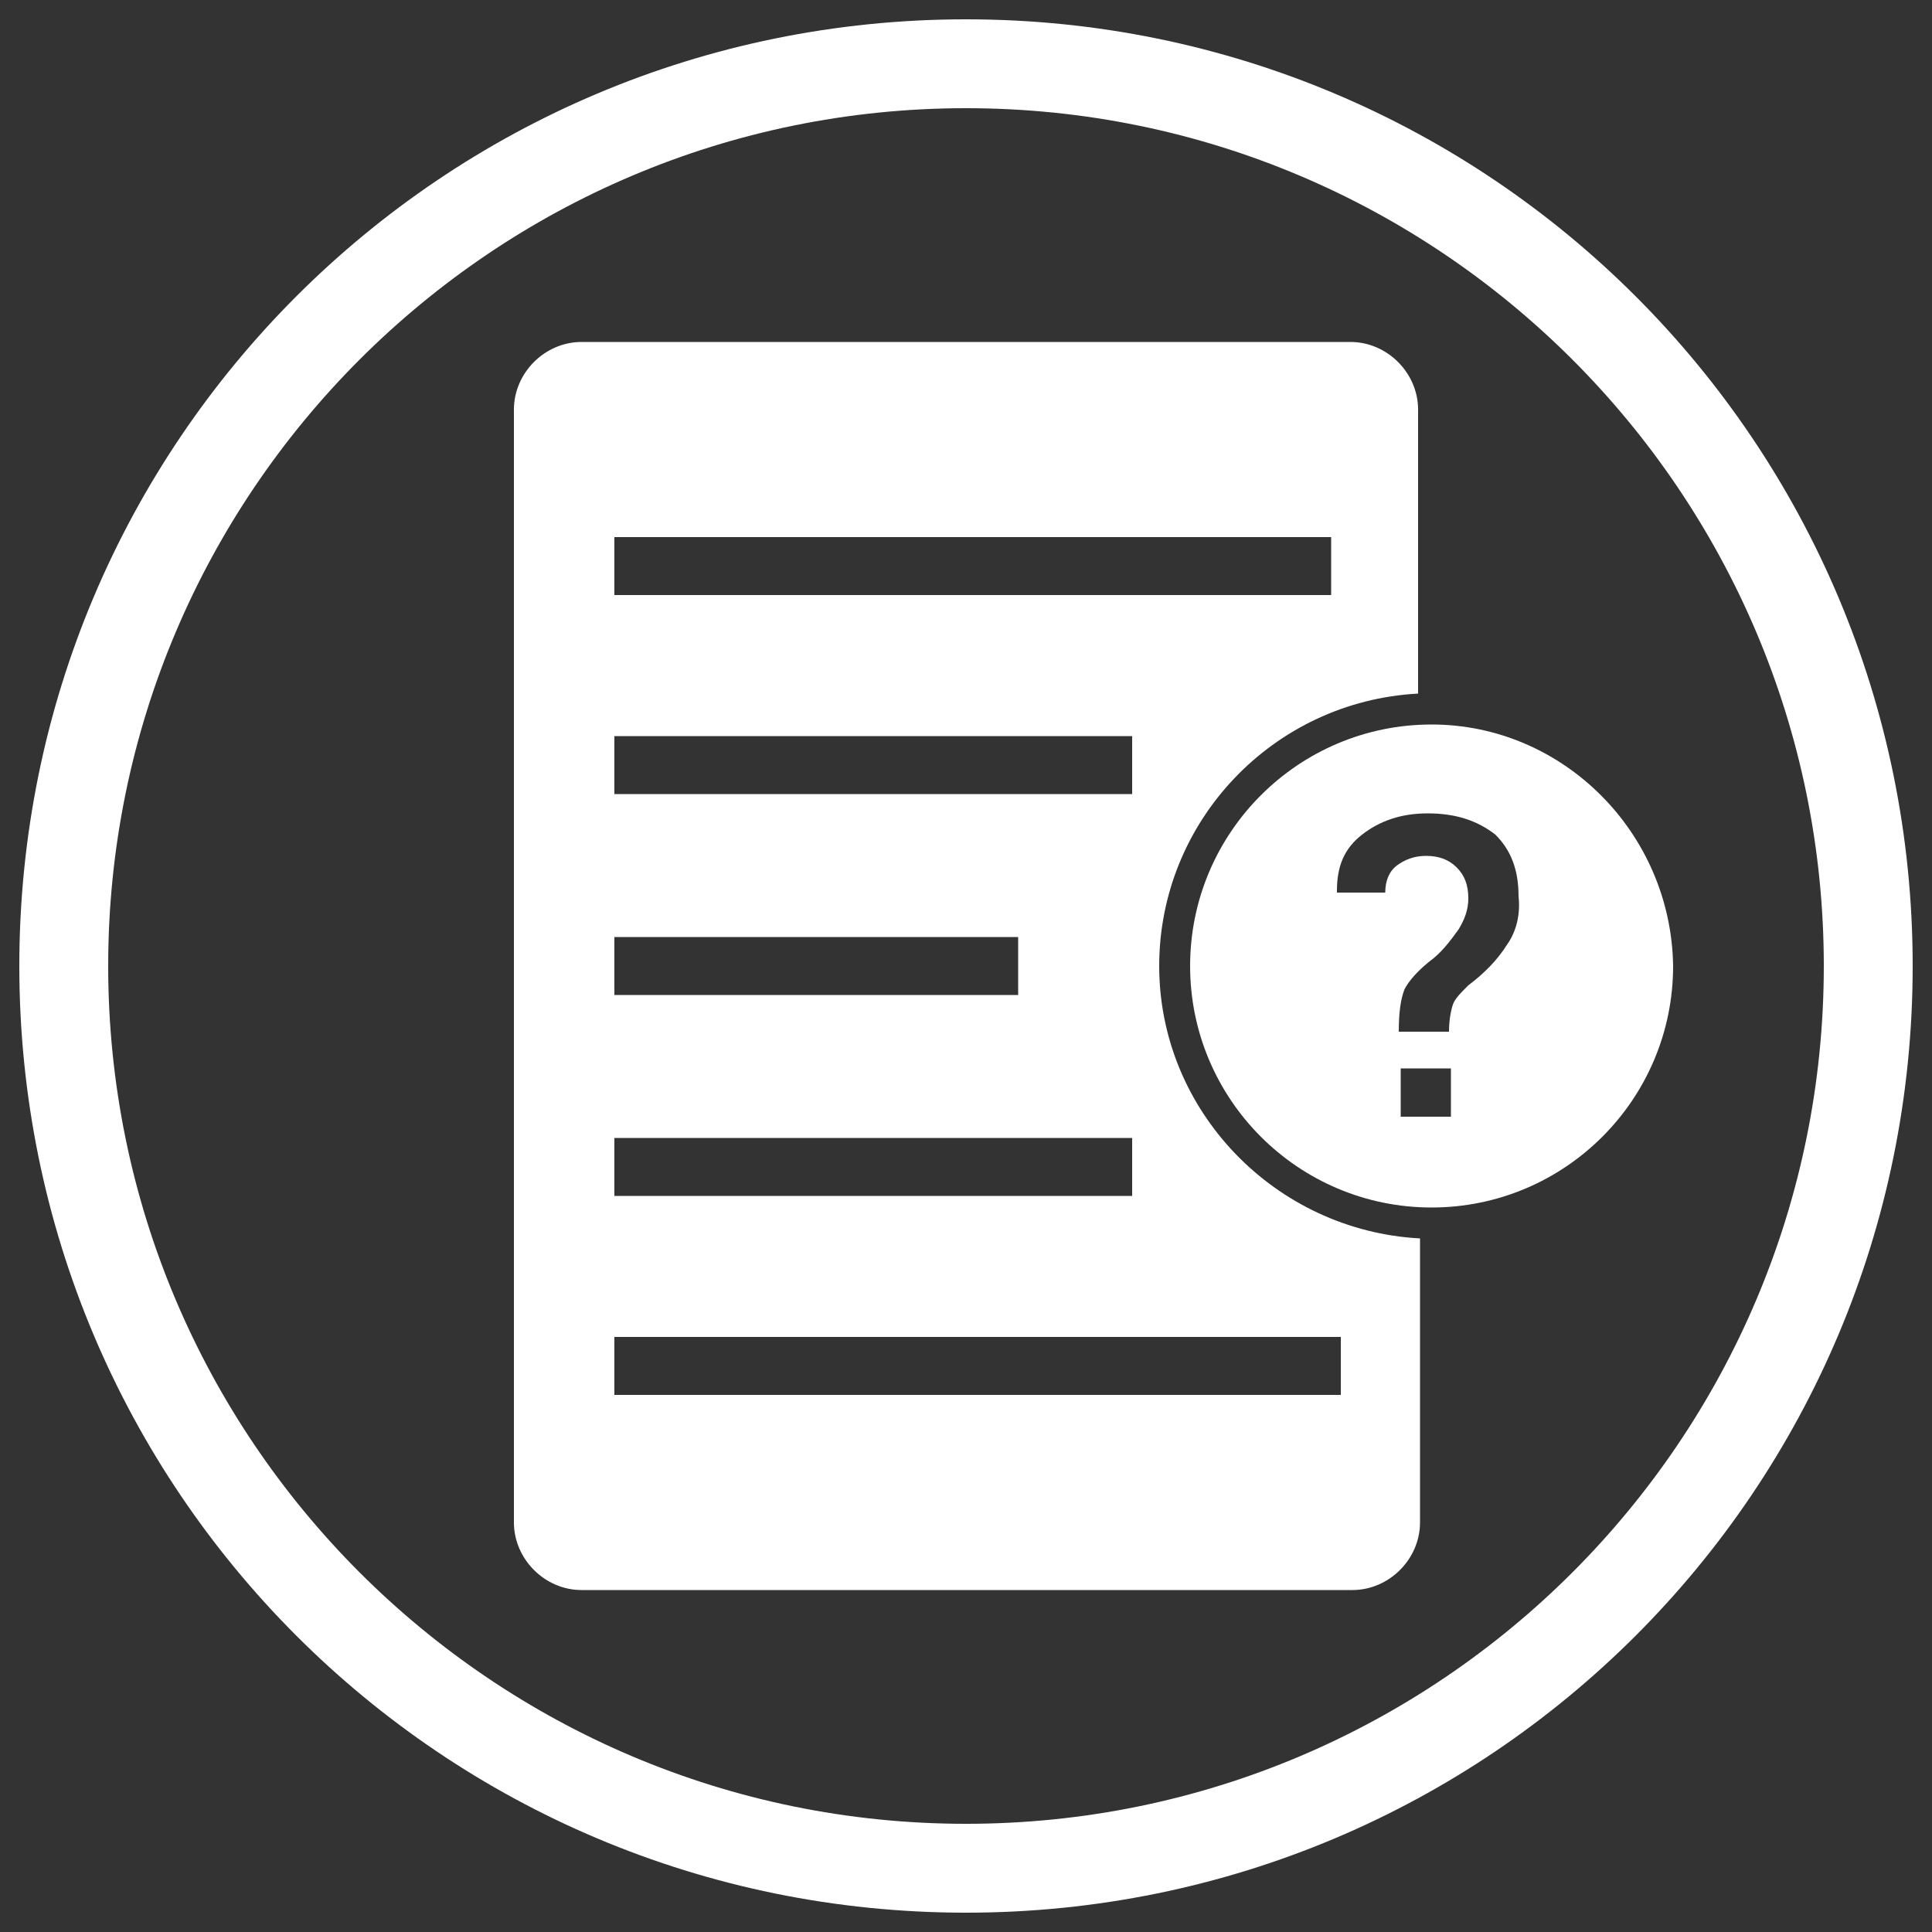 <?xml version="1.0" encoding="utf-8"?>
<!-- Generator: Adobe Illustrator 18.1.0, SVG Export Plug-In . SVG Version: 6.00 Build 0)  -->
<!DOCTYPE svg PUBLIC "-//W3C//DTD SVG 1.1//EN" "http://www.w3.org/Graphics/SVG/1.1/DTD/svg11.dtd">
<svg version="1.1" xmlns="http://www.w3.org/2000/svg" xmlns:xlink="http://www.w3.org/1999/xlink" x="0px" y="0px"
	 viewBox="0 0 100 100" enable-background="new 0 0 100 100" xml:space="preserve" width="100px" height="100px">
<rect x="0" y="0" width="100" height="100" fill="#333333" stroke="none"/>
<g id="Layer_1" display="none">
	<g display="inline">
		<rect x="22.5" y="78.6" fill="#FFFFFF" width="55.5" height="2.1"/>
		<rect x="27.1" y="63.5" fill="#FFFFFF" width="7.4" height="12.6"/>
		<rect x="40.5" y="55.8" fill="#FFFFFF" width="7.4" height="20.2"/>
		<rect x="53.3" y="49.4" fill="#FFFFFF" width="7.4" height="26.6"/>
		<rect x="65.5" y="39.3" fill="#FFFFFF" width="7.4" height="36.7"/>
		<path fill="#FFFFFF" d="M23.1,53.3c0.9,0.8,2.3,0.7,3-0.2l8.5-9.9l0,0c1.9,1.1,4,1.7,6.3,1.7c7.1,0,12.8-5.7,12.8-12.8
			c0-7.1-5.7-12.8-12.8-12.8c-7.1,0-12.8,5.7-12.8,12.8c0,3.2,1.2,6,3.1,8.2l-0.3-0.2l-8.5,9.8c-0.8,0.9-0.7,2.3,0.2,3L23.1,53.3z
			 M41,22.9c5.2,0,9.4,4.2,9.4,9.4c0,5.2-4.2,9.4-9.4,9.4c-5.2,0-9.4-4.2-9.4-9.4C31.6,27.1,35.8,22.9,41,22.9z"/>
		<path fill="#FFFFFF" d="M50,1C22.9,1,1,22.9,1,50c0,27.1,21.9,49,49,49s49-21.9,49-49C99,22.9,77.1,1,50,1z M50,94.4
			C25.5,94.4,5.6,74.5,5.6,50C5.6,25.5,25.5,5.6,50,5.6c24.5,0,44.4,19.9,44.4,44.4C94.4,74.5,74.5,94.4,50,94.4z"/>
	</g>
</g>
<g id="Layer_2" display="none">
	<g display="inline">
		<path fill="#FFFFFF" d="M63.4,55.9c2.8-3.2,4.5-7.4,4.5-12c0-0.2,0-0.3,0-0.5c0-0.2,0.1-0.3,0.1-0.5c0-10.1-8.2-18.4-18.4-18.4
			c-0.2,0-0.3,0-0.4,0c-0.2,0-0.3,0-0.4,0c-10.1,0-18.4,8.2-18.4,18.4c0,0.2,0,0.3,0,0.5c0,0.2-0.1,0.3-0.1,0.5
			c0,4.9,1.9,9.3,5,12.6C24.4,61.8,17,72.8,17,85.5c0,3.3,2.6,5.9,5.9,5.9c0.6,0,1.2-0.1,1.8-0.3c0,0,0-0.1,0-0.1
			C24.7,75.8,36,63.4,50,63.4c14,0,25.3,12.4,25.3,27.7c0,0,0,0.1,0,0.1c0.6,0.2,1.2,0.3,1.8,0.3c3.3,0,5.9-2.6,5.9-5.9
			C83,72.2,74.9,60.8,63.4,55.9z M49,54.8c-6,0-10.8-4.8-10.8-10.8c0-6,4.8-10.8,10.8-10.8c6,0,10.8,4.8,10.8,10.8
			C59.9,50,55,54.8,49,54.8z"/>
		<circle fill="none" stroke="#FFFFFF" stroke-miterlimit="10" cx="50" cy="50" r="49"/>
	</g>
</g>
<g id="Layer_3">
	<g>
		<path fill="#FFFFFF" d="M50,1C22.9,1,1,22.9,1,50c0,27.1,21.9,49,49,49s49-21.9,49-49C99,22.9,77.1,1,50,1z M50,94.4
			C25.5,94.4,5.6,74.5,5.6,50C5.6,25.5,25.5,5.6,50,5.6S94.4,25.5,94.4,50C94.4,74.5,74.5,94.4,50,94.4z"/>
		<path fill="#FFFFFF" d="M60,50c0-7.5,5.9-13.7,13.4-14.1V21.2c0-1.9-1.6-3.5-3.5-3.5H30.1c-1.9,0-3.5,1.6-3.5,3.5v57.6
			c0,1.9,1.6,3.5,3.5,3.5h39.9c1.9,0,3.5-1.6,3.5-3.5V64.1C66,63.7,60,57.5,60,50z M31.8,27.8h37.1v3H31.8V27.8z M31.8,38.1h26.8v3
			H31.8V38.1z M31.8,48.5h20.9v3H31.8V48.5z M31.8,58.9h26.8v3H31.8V58.9z M69.3,72.2H31.8v-3h37.6V72.2z"/>
		<path fill="#FFFFFF" d="M74.1,37.5c-6.9,0-12.5,5.6-12.5,12.5c0,6.9,5.6,12.5,12.5,12.5c6.9,0,12.5-5.6,12.5-12.5
			C86.5,43.1,80.9,37.5,74.1,37.5z M75.1,57.8h-2.6v-2.5h2.6V57.8z M78,48.9c-0.5,0.8-1.2,1.5-2,2.1c-0.4,0.4-0.7,0.7-0.8,1
			c-0.1,0.3-0.2,0.8-0.2,1.4h-2.6c0-1,0.1-1.7,0.3-2.2c0.2-0.4,0.7-1,1.5-1.6c0.6-0.5,1-1.1,1.3-1.5c0.3-0.5,0.5-1,0.5-1.6
			c0-0.7-0.2-1.2-0.6-1.6c-0.4-0.4-0.9-0.6-1.6-0.6c-0.6,0-1.1,0.2-1.5,0.5c-0.4,0.3-0.6,0.8-0.6,1.4h-2.5l0-0.1
			c0-1.3,0.4-2.2,1.3-2.9c0.9-0.7,2-1.1,3.4-1.1c1.5,0,2.6,0.4,3.5,1.1c0.8,0.8,1.2,1.8,1.2,3.2C78.7,47.3,78.5,48.2,78,48.9z"/>
	</g>
</g>
</svg>
